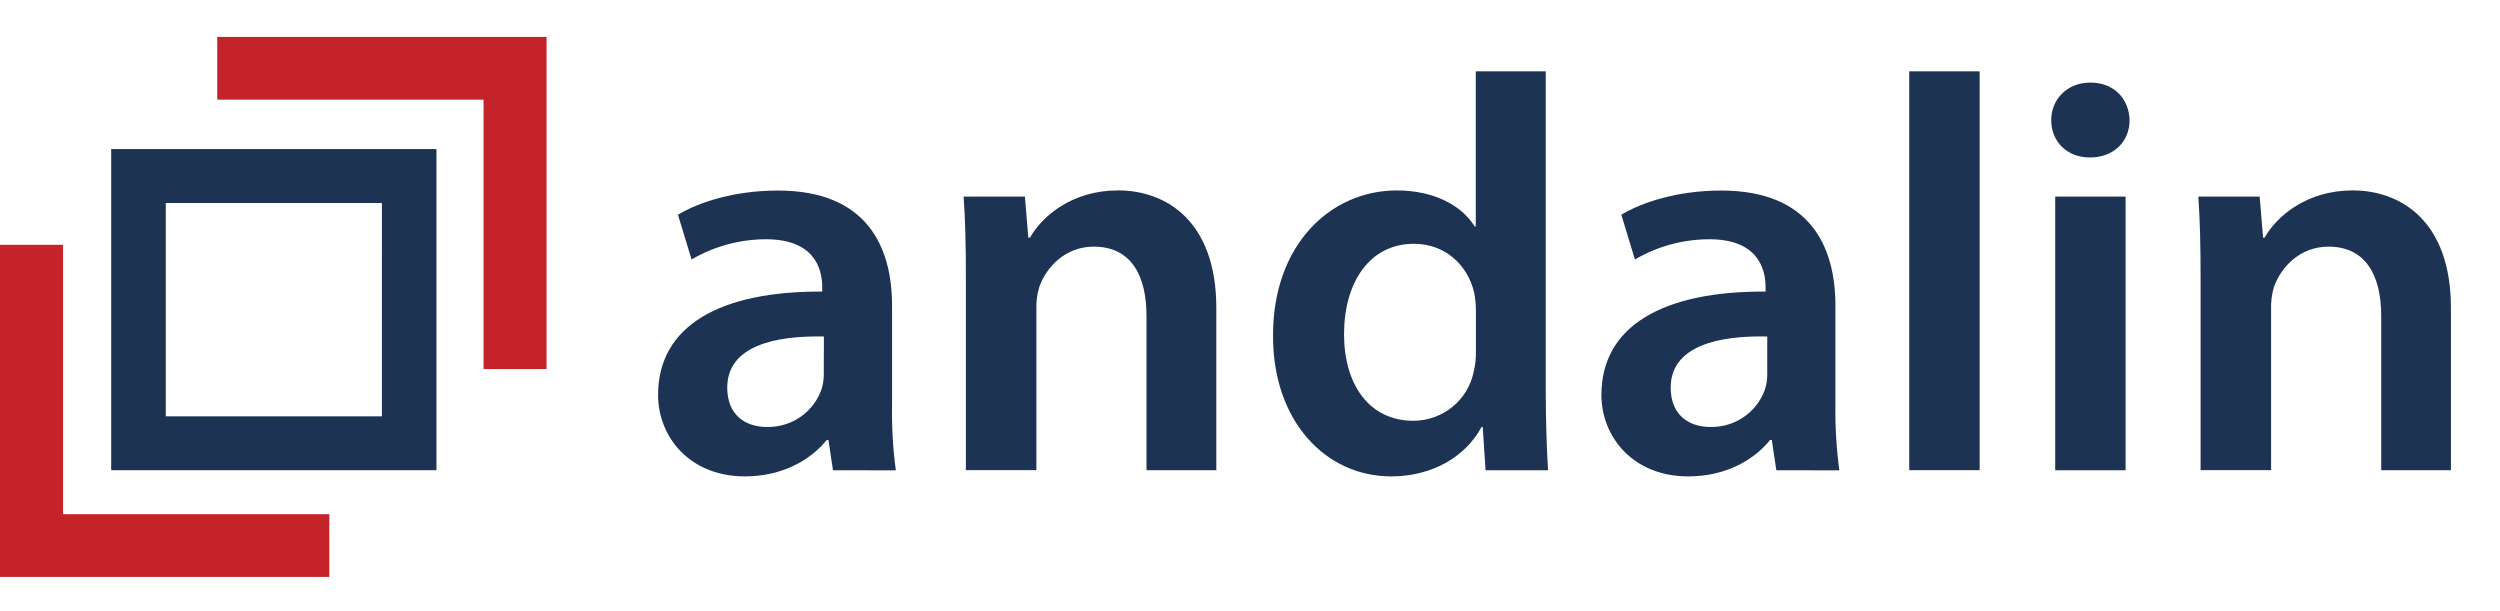 <svg width="131" height="32" viewBox="0 0 131 32" fill="none" xmlns="http://www.w3.org/2000/svg">
<path d="M3.303 26.943V12.828H0V26.943V30.23H3.303H17.257V26.943H3.303Z" fill="#C4232A"/>
<path d="M25.339 5.221V19.338H28.64V5.221V1.934H25.339H11.383V5.221H25.339Z" fill="#C4232A"/>
<path d="M5.826 7.812V24.637H22.87V7.812H5.826ZM20.011 21.816H8.687V10.637H20.013L20.011 21.816Z" fill="#1D3354"/>
<path d="M43.648 24.641L43.411 23.051H43.322C42.428 24.168 40.912 24.963 39.036 24.963C36.12 24.963 34.483 22.873 34.483 20.695C34.483 17.074 37.727 15.248 43.084 15.279V15.039C43.084 14.098 42.689 12.537 40.138 12.537C38.766 12.54 37.419 12.905 36.238 13.596L35.525 11.252C36.595 10.604 38.471 9.984 40.762 9.984C45.406 9.984 46.744 12.9 46.744 16.02V21.201C46.723 22.353 46.789 23.505 46.942 24.646L43.648 24.641ZM43.172 17.633C40.584 17.578 38.108 18.135 38.108 20.312C38.108 21.725 39.03 22.373 40.191 22.373C40.817 22.385 41.431 22.201 41.944 21.846C42.457 21.492 42.844 20.986 43.048 20.4C43.129 20.143 43.169 19.875 43.166 19.605L43.172 17.633Z" fill="#1D3354"/>
<path d="M50.612 14.572C50.612 12.924 50.583 11.539 50.494 10.303H53.706L53.884 12.451H53.973C54.599 11.332 56.176 9.977 58.587 9.977C61.117 9.977 63.735 11.596 63.735 16.131V24.639H60.076V16.545C60.076 14.484 59.302 12.924 57.312 12.924C55.855 12.924 54.842 13.953 54.457 15.043C54.343 15.423 54.292 15.819 54.307 16.215V24.635H50.612V14.572Z" fill="#1D3354"/>
<path d="M80.998 3.738V20.607C80.998 22.078 81.057 23.668 81.117 24.641H77.843L77.695 22.373H77.635C76.773 23.963 75.015 24.963 72.897 24.963C69.445 24.963 66.707 22.049 66.707 17.633C66.677 12.834 69.714 9.979 73.195 9.979C75.189 9.979 76.617 10.803 77.272 11.863H77.331V3.738H80.998ZM77.337 16.279C77.337 15.963 77.307 15.648 77.248 15.338C76.921 13.924 75.76 12.775 74.089 12.775C71.738 12.775 70.428 14.836 70.428 17.516C70.428 20.135 71.738 22.049 74.06 22.049C74.804 22.048 75.525 21.792 76.101 21.326C76.676 20.859 77.071 20.21 77.219 19.488C77.305 19.142 77.345 18.785 77.337 18.428V16.279Z" fill="#1D3354"/>
<path d="M93.08 24.641L92.843 23.051H92.754C91.86 24.168 90.343 24.963 88.468 24.963C85.551 24.963 83.914 22.873 83.914 20.695C83.914 17.074 87.158 15.248 92.515 15.279V15.039C92.515 14.098 92.12 12.537 89.569 12.537C88.197 12.54 86.851 12.905 85.67 13.596L84.957 11.252C86.027 10.604 87.903 9.984 90.193 9.984C94.837 9.984 96.176 12.9 96.176 16.02V21.201C96.158 22.353 96.228 23.505 96.383 24.646L93.08 24.641ZM92.604 17.633C90.016 17.574 87.545 18.135 87.545 20.312C87.545 21.725 88.468 22.373 89.629 22.373C90.254 22.385 90.868 22.201 91.381 21.846C91.895 21.492 92.281 20.986 92.486 20.4C92.566 20.143 92.606 19.875 92.604 19.605V17.633Z" fill="#1D3354"/>
<path d="M100.044 3.738H103.734V24.637H100.044V3.738Z" fill="#1D3354"/>
<path d="M111.591 6.299C111.591 7.389 110.787 8.252 109.508 8.252C108.288 8.252 107.484 7.398 107.484 6.299C107.484 5.199 108.317 4.328 109.537 4.328C110.787 4.328 111.559 5.182 111.591 6.299ZM107.693 24.641V10.303H111.382V24.641H107.693Z" fill="#1D3354"/>
<path d="M115.311 14.572C115.311 12.924 115.281 11.539 115.192 10.303H118.407L118.585 12.451H118.668C119.293 11.332 120.871 9.977 123.28 9.977C125.811 9.977 128.429 11.596 128.429 16.131V24.639H124.775V16.545C124.775 14.484 124.001 12.924 122.01 12.924C120.553 12.924 119.54 13.953 119.153 15.043C119.041 15.423 118.991 15.819 119.005 16.215V24.635H115.311V14.572Z" fill="#1D3354"/>
</svg>
